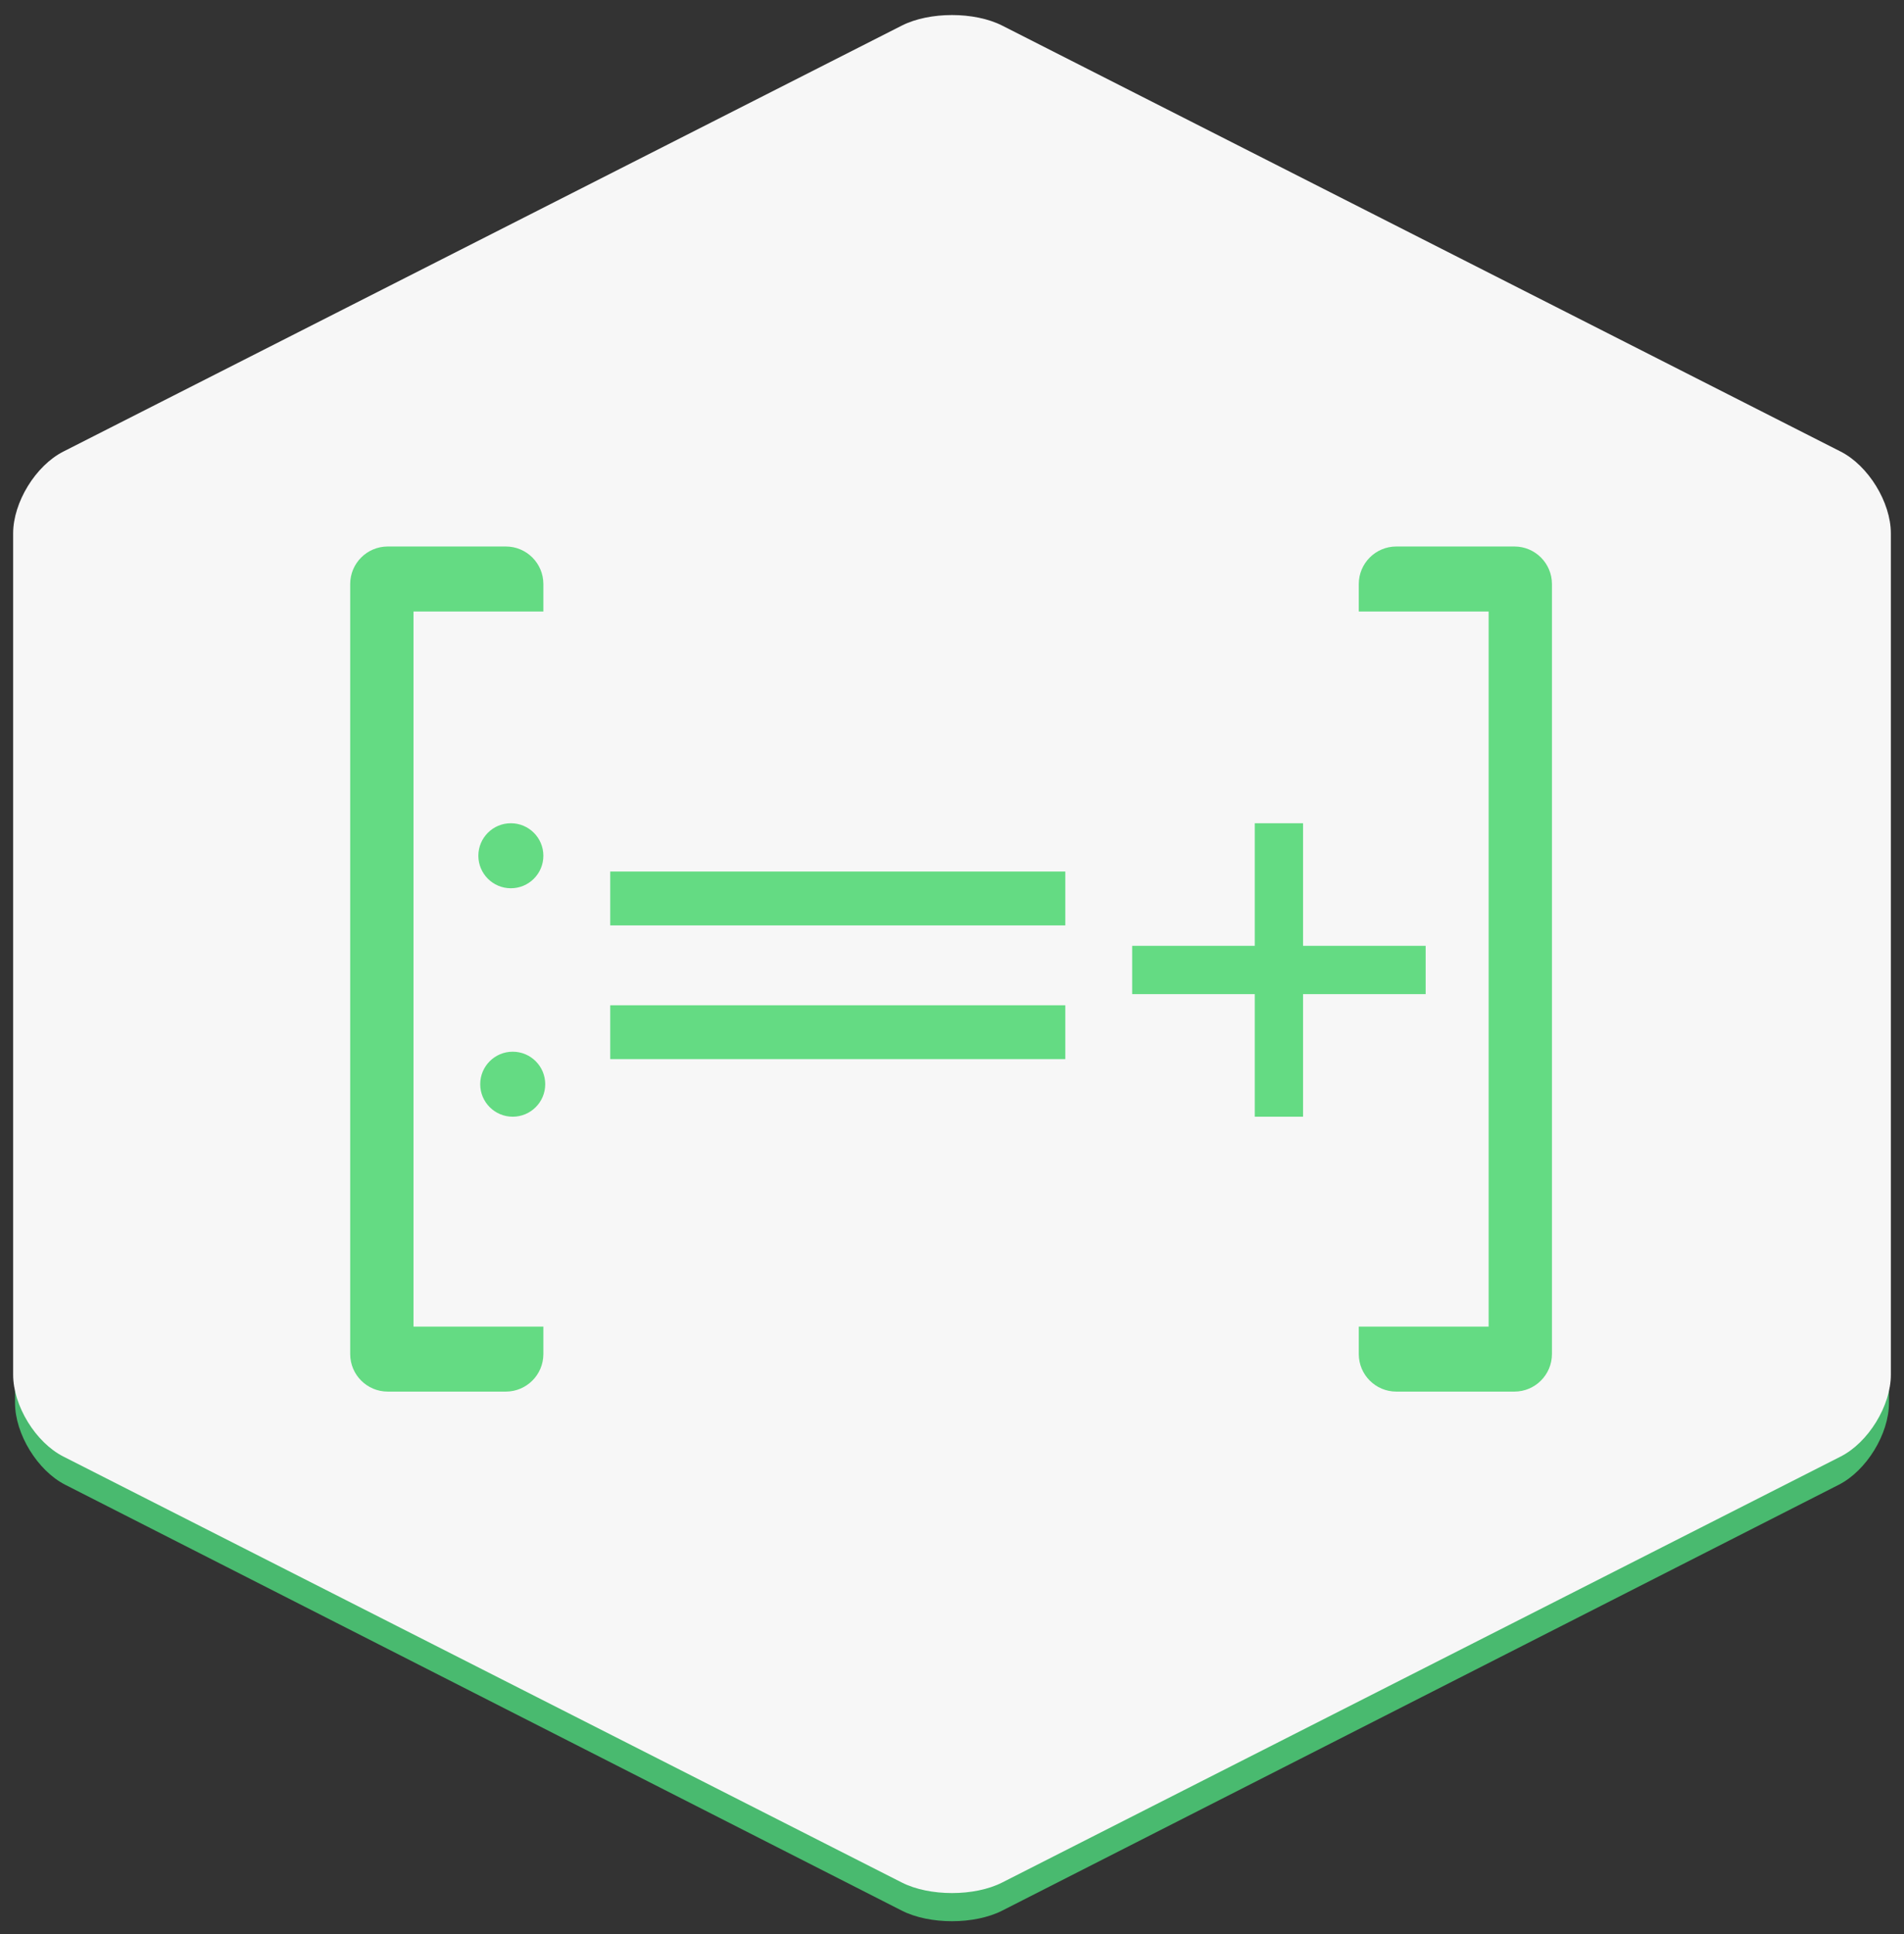 <?xml version="1.0" encoding="UTF-8" standalone="no"?>
<svg width="1014px" height="1030px" viewBox="0 0 1014 1030" version="1.1" xmlns="http://www.w3.org/2000/svg" xmlns:xlink="http://www.w3.org/1999/xlink" xmlns:sketch="http://www.bohemiancoding.com/sketch/ns">
    <rect x="0" y="0" width="1014" height="1030" fill="#333333" stroke="none"/>
    <title>code</title>
    <description>Created with Sketch (http://www.bohemiancoding.com/sketch)</description>
    <defs></defs>
    <g id="Code" stroke="none" stroke-width="1" fill="none" fill-rule="evenodd">
        <g id="Group" transform="translate(7, 8)">
            <path d="M473.26,20.659 C488.028,13.142 511.965,13.138 526.74,20.659 L972.26,247.422 C987.028,254.938 999,274.455 999,291.028 L999,739.002 C999,755.569 987.035,775.089 972.26,782.609 L526.74,1009.372 C511.972,1016.888 488.035,1016.892 473.26,1009.372 L27.74,782.609 C12.972,775.092 1,755.575 1,739.002 L1,291.028 C1,274.462 12.965,254.942 27.74,247.422 L473.26,20.659 Z M473.26,20.659" id="Path copy" fill="#49BA6F"></path>
            <path d="M473.25,5.636 C488.024,-1.868 511.974,-1.869 526.75,5.636 L973.25,232.444 C988.024,239.948 1000,259.455 1000,276.028 L1000,724.002 C1000,740.569 988.026,760.081 973.25,767.586 L526.75,994.394 C511.976,1001.898 488.026,1001.9 473.25,994.394 L26.75,767.586 C11.976,760.082 3.1951307e-13,740.575 3.08805752e-13,724.002 L1.93798796e-14,276.028 C8.67666764e-15,259.462 11.974,239.95 26.75,232.444 L473.25,5.636 Z M473.25,5.636" id="Path" fill="#F7F7F7"></path>
        </g>
        <g id="Group" transform="translate(186.5, 291)" fill="#64DB83">
            <path d="M557.138,0 C546.09,0 537.134,8.959 537.134,19.998 L537.134,34.615 L606.295,34.615 L606.295,415.385 L537.134,415.385 L537.134,430.002 C537.134,441.047 546.084,450 557.138,450 L620.007,450 C631.055,450 640.011,441.036 640.011,429.992 L640.011,20.008 C640.011,8.958 631.061,0 620.007,0 L557.138,0 Z M557.138,0" id="Rectangle 1"></path>
            <path d="M20.003,0 C8.956,0 2.1727224e-08,8.959 2.1727224e-08,19.998 L2.1727224e-08,34.615 L69.161,34.615 L69.161,415.385 L-2.17272302e-08,415.385 L-3.37735634e-09,430.002 C1.04875205e-08,441.047 8.95,450 20.003,450 L82.873,450 C93.921,450 102.877,441.036 102.877,429.992 L102.877,20.008 C102.877,8.958 93.927,0 82.873,0 L20.003,0 Z M20.003,0" id="Rectangle 1 copy" transform="translate(51.438, 225) rotate(-180) translate(-51.438, -225) "></path>
            <path d="M138.488,173.077 L138.488,201.758 L380.841,201.758 L380.841,173.077 L138.488,173.077 Z M138.488,173.077" id="Rectangle 3"></path>
            <path d="M138.488,244.286 L138.488,272.967 L380.841,272.967 L380.841,244.286 L138.488,244.286 Z M138.488,244.286" id="Rectangle 3 copy"></path>
            <path d="M481.739,147.363 L507.458,147.363 L507.458,212.637 L572.745,212.637 L572.745,238.352 L507.458,238.352 L507.458,303.626 L481.739,303.626 L481.739,238.352 L416.452,238.352 L416.452,212.637 L481.739,212.637 Z M481.739,147.363" id="Rectangle 5"></path>
            <path d="M85.566,181.978 C76.005,181.978 68.255,174.229 68.255,164.67 C68.255,155.112 76.005,147.363 85.566,147.363 C95.126,147.363 102.877,155.112 102.877,164.67 C102.877,174.229 95.126,181.978 85.566,181.978 Z M86.555,303.626 C76.994,303.626 69.244,295.877 69.244,286.319 C69.244,276.76 76.994,269.011 86.555,269.011 C96.115,269.011 103.866,276.76 103.866,286.319 C103.866,295.877 96.115,303.626 86.555,303.626 Z M86.555,303.626" id="Oval 1"></path>
        </g>
    </g>
</svg>